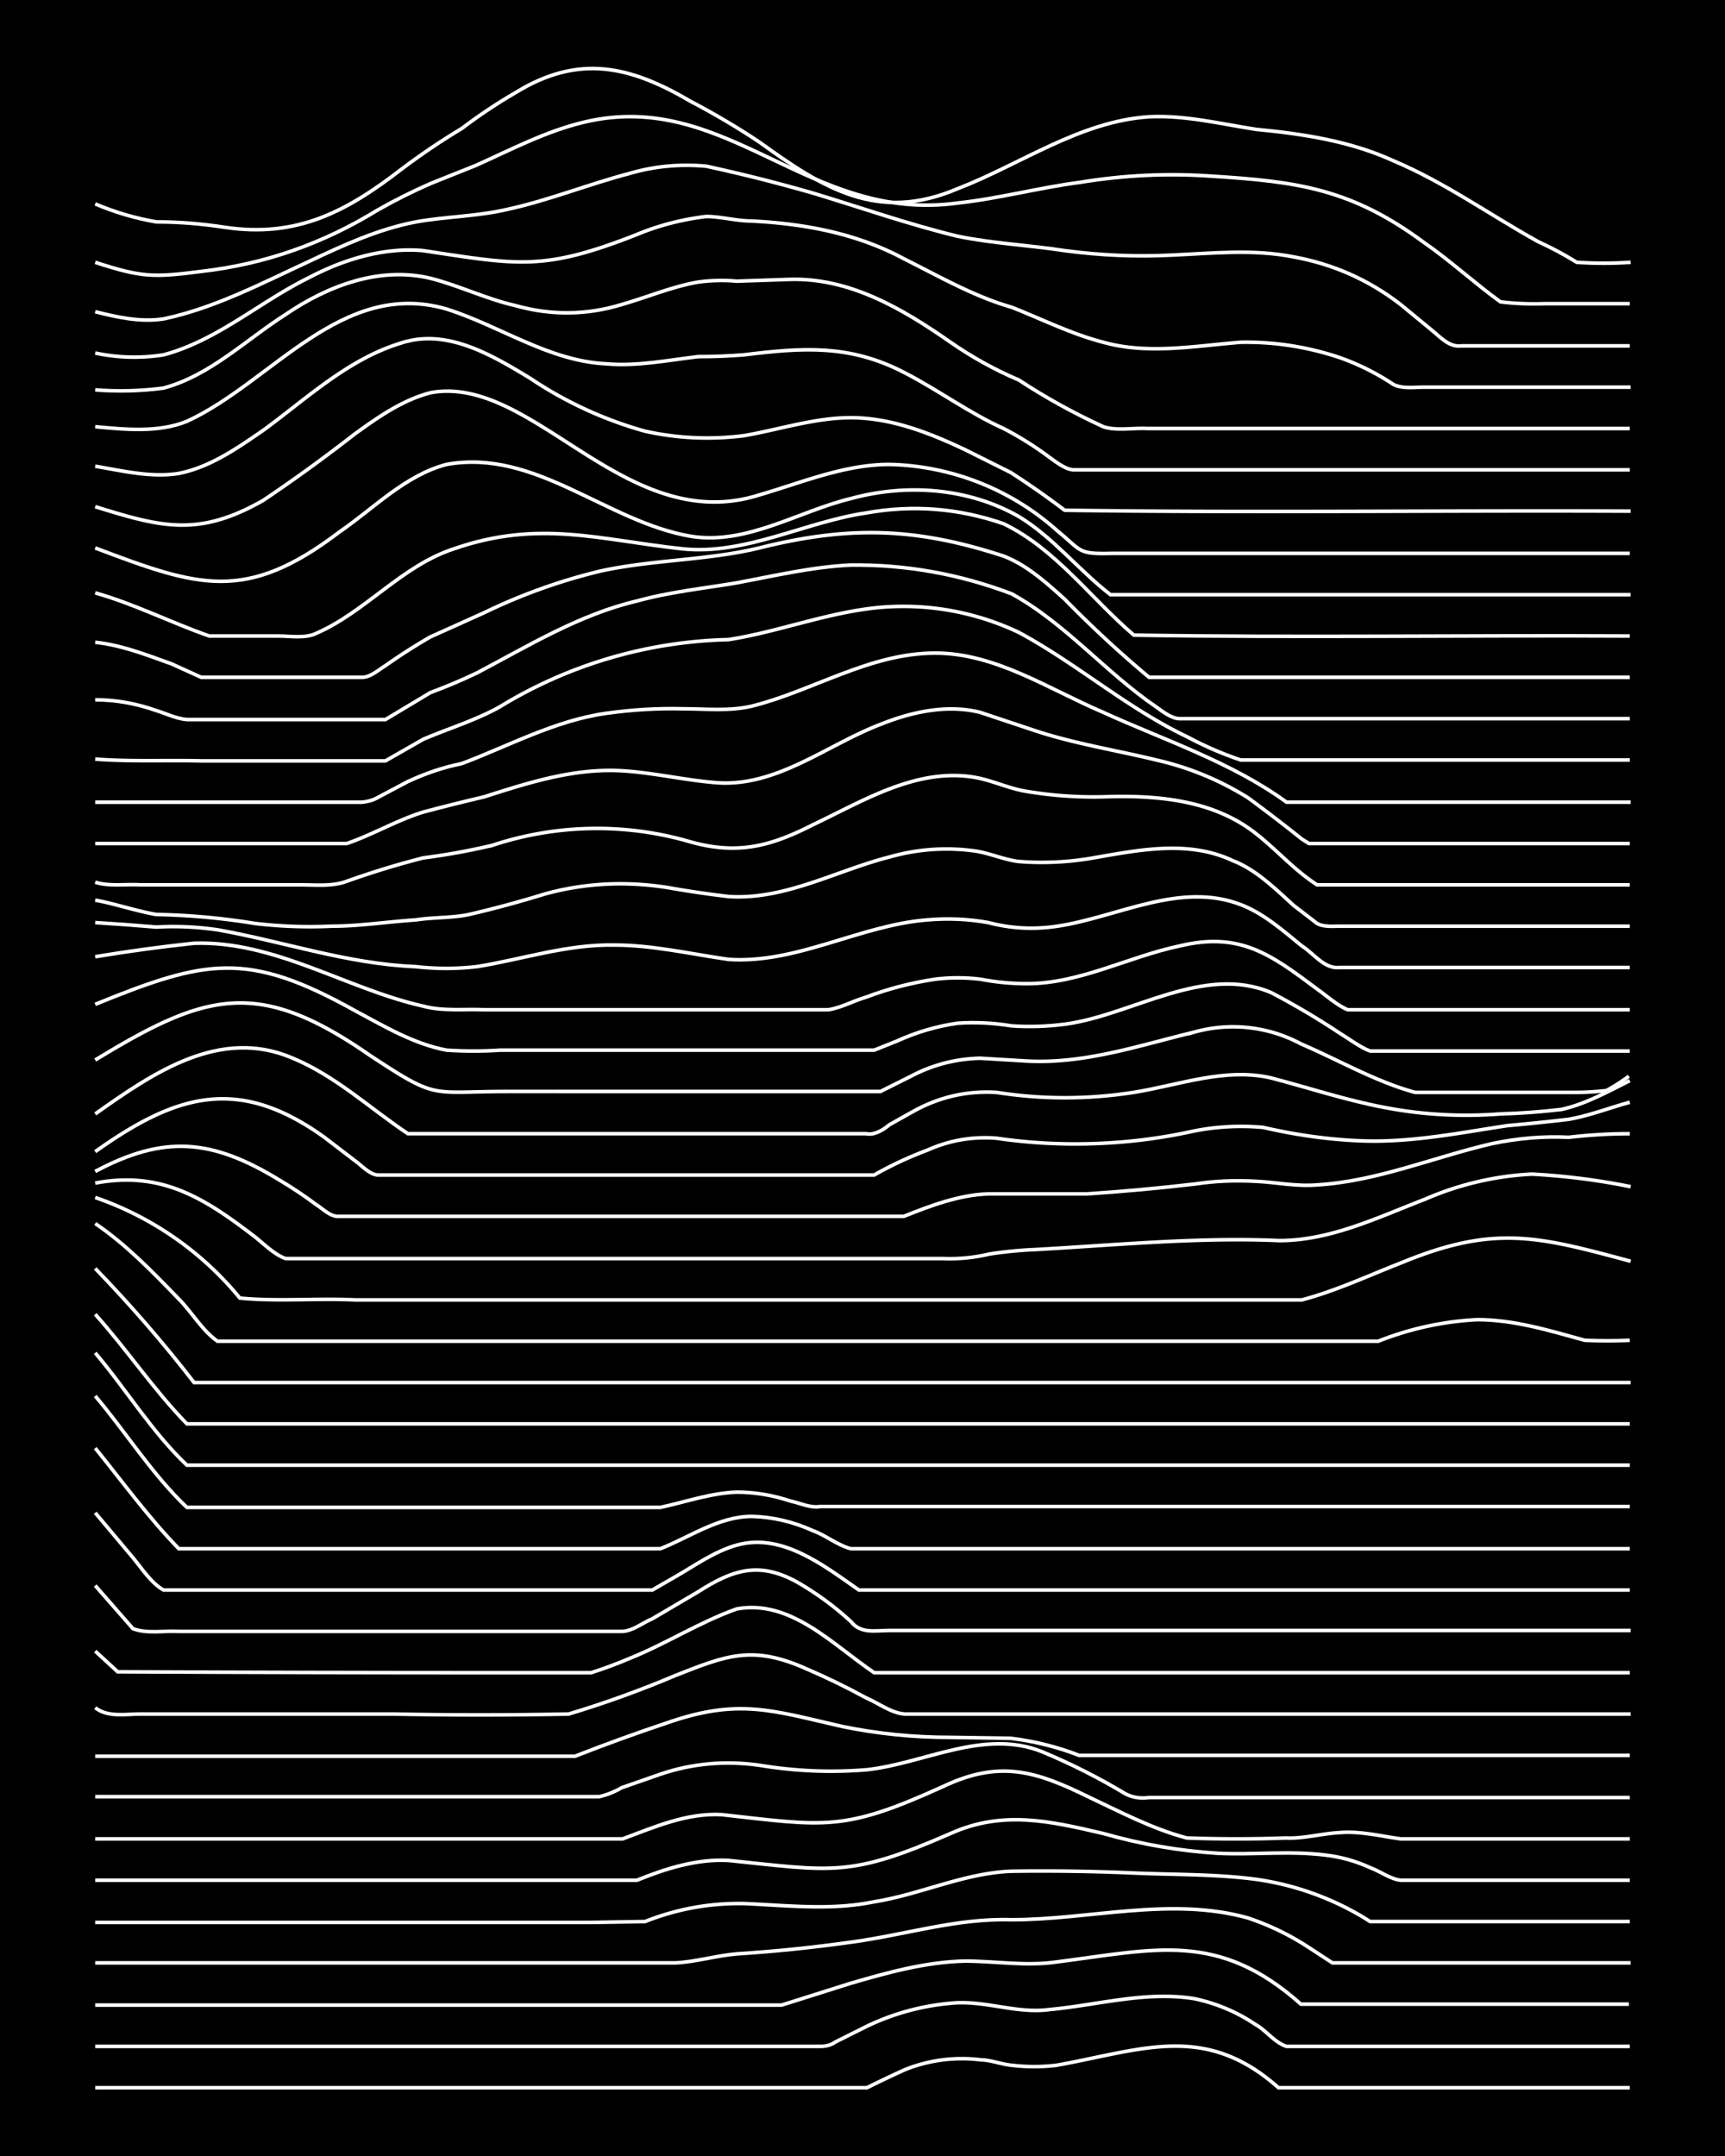 <svg xmlns="http://www.w3.org/2000/svg" id="a" width="1920" height="2400" viewBox="0 0 192 240"><defs><style>.b{fill:none;stroke:#fff;stroke-miterlimit:10;stroke-width:.4px}</style></defs><path d="M0 0h192v240H0z" style="stroke-width:0"/><path d="M10.6 232.4h85.9q2-1 4.2-2a17 17 0 0 1 8.5-1.1c1 0 2.3.5 3.4.6q2.5.3 5 0c9.5-1.7 16.5-4.8 24.7 2.5h39.1" class="b"/><path d="M10.6 227.8h80.7q1 0 1.7-.5l3.4-1.7a27 27 0 0 1 9.4-2.6c3.7-.4 7.3 1.2 11 .7 5.4-.5 10.8-2.1 16.2-1.2q3.7.8 6.8 2.9c1.1.6 2.1 2 3.4 2.4h38.2" class="b"/><path d="M10.6 223.2H87l7.6-2.4c4.1-1.2 8.4-2.4 12.8-2.5 3.3 0 6.8.6 10.2.1 11-1.4 18-3.5 27.2 4.7h36.5" class="b"/><path d="M10.6 218.5h64.6c2.2-.1 4.5-.8 6.8-1q6.3-.4 12.7-1.3c6-.8 11.8-2.7 17.9-2.5 8.7 0 17.7-2.6 26.3-.2q3.6 1.2 6.8 3.3l2.6 1.7h33.2" class="b"/><path d="M10.6 214h55.2l6-.1q5.3-2.1 11-2c4.8.2 9.7.8 14.5-.2 5.1-.8 10-3.2 15.3-3.4q6.7-.1 13.6.2c4.5.2 9 .1 13.6.7a32 32 0 0 1 11.9 4.2l.8.5h28.9" class="b"/><path d="M10.6 209.3h60.3c3.2-1.3 6.7-2.4 10.2-2.2 11.6 1.2 13.5 1.9 24.7-3 5.8-2.6 11-1.4 17 0q6.3 1.8 12.7 2.2c4 .2 8-.3 12 .2q2.6.3 5 1.4c1.1.4 2.3 1.3 3.4 1.4h25.5" class="b"/><path d="M10.6 204.7h58.7c3.5-1.3 7.1-2.9 11-2.7 11.6 1.3 13.6 1.9 24.6-3.1 6.3-3 10.3-1.8 16.2 1.1 3.6 1.7 7.2 3.6 11 4.6q5.6.2 11 0c2 .1 4-.5 6-.6 2.3-.2 4.6.4 6.8.7h25.5" class="b"/><path d="M10.6 200h56.1q1.3-.3 2.5-1l4.3-1.5q5.3-1.8 11-1 6 1 12 .5c6.4-.7 13-4.6 19.5-2q4.8 2 9.3 4.7 1.2.6 2.6.4h53.5" class="b"/><path d="M10.6 195.5H64q5.1-2 10.2-3.7c8-2.8 11.7-1.4 19.6.4q5.9 1.2 11.9 1.2l6.8.1q4 .5 7.6 1.9h61.3" class="b"/><path d="M10.6 190.1c1.4 1.1 3.4.7 5 .7h28.1q9.7.2 19.6 0 6-1.8 11.9-4.3c5.6-2.2 8.5-3.4 14.4-.8q3.5 1.5 6.8 3.3c1.4.6 2.8 1.7 4.3 1.8h80.8" class="b"/><path d="m10.6 183.8 2.5 2.3q21.3.1 42.5.1h10.2q2.2-.7 4.3-1.6c4-1.6 7.7-4 11.9-5.5 6-1.1 10.7 4 15.3 7.1h84.1" class="b"/><path d="m10.6 176.5 4.2 4.8c1.6.6 3.5.2 5.1.3h49.3c1.2 0 2.4-1 3.4-1.4l5.1-3c3.9-2.5 6.8-3.4 11-1.1q3.3 1.9 6 4.4c1.1 1.4 2.7 1 4.3 1h82.5" class="b"/><path d="m10.6 168.4 4.2 5c1 1.2 2 2.8 3.4 3.6h54.4l2.6-1.5c2.1-1.2 4.3-2.8 6.8-3.5 5-1.4 9.6 2.2 13.6 5h85.8" class="b"/><path d="M10.6 161.2c3 3.7 5.9 7.7 9.3 11.2h53.6c3.3-1.3 6.5-3.6 10.2-3.6q3.5.1 6.8 1.6c1.4.5 2.7 1.6 4.2 2h86.7" class="b"/><path d="M10.6 155.4c3.4 4 6.3 8.7 10.2 12.4h52.7c2.8-.6 5.6-1.6 8.5-1.7q3 0 6 1c1 .2 2.2.8 3.3.6h90.1" class="b"/><path d="M10.6 150.6c3.4 4 6.3 8.8 10.2 12.5h160.6" class="b"/><path d="M10.6 146.3c3.5 3.9 6.5 8.4 10.2 12.2h160.6" class="b"/><path d="M10.6 141.2q5.9 6.1 11 12.7h159.9" class="b"/><path d="M10.6 136.2c3.4 2.3 6.4 5.4 9.3 8.4 1.4 1.4 2.6 3.5 4.3 4.7h129.2q5.3-2.1 11-2.4c4.1 0 8 1.2 12 2.3q2.5.1 5 0" class="b"/><path d="M10.6 133.3a36 36 0 0 1 16.1 11.2c4.2.4 8.5 0 12.8.2h105.4c3.8-1 7.4-2.7 11-4.1 10.4-4.3 15.2-3 25.6-.2" class="b"/><path d="M10.6 131.7c7.4-1.4 12.2 1.7 17.8 6 1 .8 2.2 2 3.4 2.4H105q2.6.1 5.1-.5 2.6-.4 5.1-.5c9-.5 18.2-1.4 27.2-1 5.7 0 11-2.6 16.2-4.6a34 34 0 0 1 11.9-2.8q5.6.3 11 1.4" class="b"/><path d="M10.6 130.4c7.7-4.1 13-3.6 20.4.9q2.2 1.3 4.2 2.8c.8.5 1.6 1.4 2.6 1.3h62.8c3-1.2 6.2-2.4 9.4-2.5h11q6-.4 12-1.1 3.3-.5 6.8-.3c2.2.1 4.5.6 6.8.4 6.7-.4 13-3.1 19.5-4.6q4.3-.9 8.5-.7 3.5-.4 6.8-.4" class="b"/><path d="M10.6 128.2c9-6.4 15.9-8.5 25.5-1.6l3.4 2.6c.7.5 1.6 1.5 2.5 1.6h55.3q2.8-1.6 6-2.8 3.6-1.6 7.6-1.3 5.4.8 11 .6t11-1.4a27 27 0 0 1 7.7-.4q5.6 1.3 11 1.5c5.5.2 10.9-.9 16.2-1.7q3.4-.3 6.8-.7c2.3-.4 4.6-1.3 6.8-1.9" class="b"/><path d="M10.6 124c6.5-4.6 13.9-9.7 22-6.2 4.8 2 8.6 5.6 12.8 8.4h51c.9.2 1.9-.4 2.6-1l2.5-1.4q4.4-2.5 9.4-2.2 7.6 1.2 15.3 0c5-.8 10.2-2.8 15.3-1.6 4.2 1.1 8.4 2.5 12.7 3.3q6.3 1.2 12.8.7 3.4-.1 6.8-.5c2.7-.6 5.2-2 7.6-3.2" class="b"/><path d="M10.6 118c12.3-7.5 18.1-9.2 30.6-.5 7.6 5 6.6 4 15.3 4H98l3.4-1.7q3.6-1.9 7.7-2l5 .3c6.5.4 12.6-1.7 18.8-3.2a16 16 0 0 1 11.9 1.3c4.2 1.8 8.3 4.2 12.7 5.4h17.9q1.6 0 3.4-.2 1.3-.7 2.5-1.6" class="b"/><path d="M10.6 111.8c12.3-5 16.9-6 28.9.7 3.2 1.7 6.5 3.7 10.2 4.4q3 .2 6 0h41.6l2.5-1q3.3-1.5 6.8-2 3-.2 6 .3 3 .2 6-.2c7.4-1 15.4-6.7 22.9-3.5q4 2.1 7.6 4.5c1 .6 2.3 1.6 3.4 2h28.9" class="b"/><path d="M10.6 106.5q5.4-.9 11-1.5c9-.3 17 5.1 25.5 7 2.2.6 4.6.3 6.8.4h38.3c1.4-.2 2.8-1 4.2-1.4q3.7-1.4 7.7-2 2.5-.3 5 0 2.6.5 5.2.5c5.9 0 11.3-3 17-4.2 6.7-1.6 10.1.9 15.3 4.8 1 .7 2.2 1.8 3.4 2.3h31.4" class="b"/><path d="M10.6 102.7q3.3.2 6.8.5 3.3-.2 6.8.3c7.3 1.3 14.5 3.8 22 4.1q3.5.4 6.9 0c5-.8 10-2.5 15.3-2.4 4.2 0 8.5 1 12.7 1.6 7.6.5 14.6-3.8 22.1-4.4q3.5-.3 6.8.3 3.8 1 7.7.4c6.7-1 13.6-5 20.4-2.4 2.6 1 4.7 2.9 6.8 4.6 1.3.8 2.5 2.6 4.2 2.4h32.3" class="b"/><path d="M10.6 100.2c2.2.4 4.5 1.2 6.8 1.6q5.5.1 11 1 4.3.5 8.5.3c3.1 0 6.3-.5 9.4-.7 1.9-.3 4-.2 5.9-.6q4.3-1 8.5-2.3 6.6-1.8 13.6-.7 3.4.6 6.8 1c6.3.4 12-2.9 17.9-4.4a23 23 0 0 1 9.3-.7c1.7.2 3.4 1 5.1 1.2q3.8.3 7.7-.3c5.3-.9 11-2.2 16.1.2 2.6 1 4.7 3.1 6.8 5l2.6 2c.7.4 1.8.3 2.5.3h32.3" class="b"/><path d="M10.6 98.2c1.5.5 3.4.2 5 .3h17.9c1.7 0 3.5.2 5.1-.4q4.2-1.5 8.5-2.6 3.9-.5 7.7-1.4a37 37 0 0 1 22-.4c5.3 1.5 9 .5 13.7-1.9 5.5-2.6 11.4-6.3 17.8-5.3 2 .3 4 1.3 6 1.6q4.2.7 8.5.6c5.9-.2 12.2.3 17 4.1 2.3 1.8 4.3 4.1 6.8 5.7h34.8" class="b"/><path d="M10.6 93.9h28c2.9-1 5.6-2.6 8.5-3.5q3.4-.9 6.8-1.7c5-1.6 10-3.2 15.3-2.9 3.4.2 6.8 1 10.2 1.3 6.9.7 12.6-4.2 18.7-6.5 3.5-1.4 7.4-2.2 11-1.3q3 1 6 2c4.5 1.5 9.1 2.2 13.6 3.3a33 33 0 0 1 10.2 4.2q3 2.2 6 4.6l.8.5h35.7" class="b"/><path d="M10.6 89.3h29.7q1-.1 1.7-.5l3.4-1.8q3-1.4 6-2c5.3-2 10.4-4.8 16.1-5.6q4.3-.6 8.5-.5c2.5 0 5.2.3 7.7-.3 6.8-1.7 13.1-5.9 20.4-5.9 6.7 0 12.6 4 18.7 6.6 6.8 3.1 14.2 5.5 20.4 10h38.3" class="b"/><path d="M10.6 84.5c3.9.3 7.9.1 11.9.2h20.4l4.2-2.4c2.8-1.2 5.8-2.1 8.5-3.6a51 51 0 0 1 25.5-7.5c5.7-.9 11.2-3.1 17-3.6a30 30 0 0 1 15.3 2.8c6.5 3.5 12 8.4 18.7 11.6q3 1.6 6 2.6h43.3" class="b"/><path d="M10.6 77.9q3.4 0 6.8 1.2c1 .3 2.2.9 3.4 1h22.1q2.5-1.5 5-3 2.7-1 5.2-2.2c5.7-3 11.4-6.5 17.8-8 3.6-1 7.4-1.4 11-2 4.3-.8 8.5-1.8 12.8-2q9.2-.1 17.9 3.2c6 3.3 10.5 8.8 16.1 12.6.7.5 1.7 1.3 2.6 1.3h50.1" class="b"/><path d="M10.6 71.5c2.9.3 5.7 1.4 8.5 2.4l3.3 1.5h17.9c.9 0 1.8-.8 2.6-1.3q2.4-1.7 5-3.2l6-2.7a64 64 0 0 1 12.8-4.6c5.8-1.3 12-1.2 17.8-2.6 10-2.5 17.4-2.3 27.2.9 2.6 1 4.8 3 6.8 4.8q4.5 4.6 9.4 8.7h53.5" class="b"/><path d="M10.6 66c4.3 1.2 8.4 3.3 12.7 4.8H31c1.3 0 3 .3 4.2-.3 5.5-2.4 9.5-7.5 15.3-9.4 9.5-3.3 16.2-1 25.5 0 7 .7 13.6-3 20.4-4q7.8-1.4 15.3 1.2c5.8 2.8 9.7 8.3 14.5 12.4 18.4.3 36.8 0 55.2.1" class="b"/><path d="M10.6 61c11.4 4.3 16.7 6.2 27.2-1.8 3.8-2.6 7.3-6.3 11.9-7.5 9.9-1.8 17.8 6.4 27.2 8 6.2 1 12-2.8 17.8-4.2 6.2-1.7 13.1-1.2 18.7 2 3.8 2.3 6.7 6 10.2 8.7h57.9" class="b"/><path d="M10.6 56.4c7.4 2.3 11.5 3.4 18.7-.7q5.2-3.5 10.2-7.4c2.5-1.8 5.3-3.8 8.5-4.6 11.4-2 21.6 16.1 36.5 11.4 4.8-1.4 9.5-3.4 14.5-3.4a29 29 0 0 1 18.7 7.4c2.7 2.2 2.2 2.6 6 2.5h57.7" class="b"/><path d="M10.6 51.9c3 .5 6.2 1.3 9.3.8 3.5-.7 6.5-2.8 9.4-4.8 4.8-3.5 9.4-7.9 15.3-9.7 5.1-1.7 10.1 1.3 14.4 3.9A44 44 0 0 0 71.8 48q5.4 1.2 11 .5c4-.7 7.9-2 11.9-2 4.5 0 8.8 1.7 12.8 3.6l5 2.5q3.1 2 6 4.2c21 .3 42 0 63 .1" class="b"/><path d="M10.6 47.5c3.3.3 7 .7 10.2-.6C30.2 42.6 38 31 49.7 34.4c6 1.9 11.4 5.8 17.8 6.1 3.4.3 6.8-.4 10.2-.8q2.6 0 5.1-.2c6.5-.8 11.8-1.2 17.9 2 3.7 1.9 7.2 4.5 11 6.2q2.7 1.4 5.1 3.2c.7.5 1.7 1.3 2.6 1.4h62" class="b"/><path d="M10.6 43.4q3.8.3 7.6-.2c5.2-1.4 9.2-5.4 13.6-8.2 4.7-3.2 10.5-5.4 16.2-4 3.1.8 6.2 2.3 9.3 3q6 1.7 11.9-.1c2.8-.8 5.6-2 8.5-2.5q2.2-.3 4.3-.1l5.9-.2c6.7-.2 12.6 3.3 17.9 7q3.6 2.5 7.6 4.2 4.4 2.9 9.4 5.2c1.5.5 3.4.1 5 .2h53.6" class="b"/><path d="M10.6 39.3q3.8.8 7.6.2c6-1.6 10.7-5.9 16.2-8.6 3.8-2 8.3-3.4 12.7-3 10.6 1.6 13.4 2.3 23.8-1.8q3.6-1.5 7.7-2c1.6 0 3.4.5 5 .5 6 .3 11.8 1.4 17 4.2 4 2 7.8 4.2 12 5.4 3.3 1.3 6.7 3 10.2 3.9 5 1.4 10.2.4 15.3 0q5.6-.1 11 1.7a27 27 0 0 1 6 3c1 .5 2.3.3 3.4.3h23" class="b"/><path d="M10.6 34.7c2.4.6 5 1.2 7.6.8 5.7-1.2 11-4 16.2-6.4 3.8-1.8 7.7-3.6 11.9-4.4 3.3-.6 6.8-.6 10.2-1.4 4.6-1 9-2.8 13.6-4q4.1-1.2 8.5-.8 6 1.3 11.9 3c5.3 1.6 10.7 3.5 16.1 4.8 3.9.8 8 1 11.9 1.6q6 .8 11.9.5c4.5-.2 9.1-.7 13.6.2q6.6 1.2 11.9 5.3l3.4 2.8c1 .8 2 2 3.4 1.8h18.7" class="b"/><path d="M10.6 29.2c5.2 1.7 6.5 1.7 11.9 1Q32.9 29 42 23.4q3-1.7 6-3l5-2c4-1.8 7.8-3.8 12-4.8 15.9-3.8 25 11.3 41.6 9 4.6-.5 9-1.7 13.6-2.3q7.3-1.2 14.5-.7c9.7.6 15.7 1.4 23.8 7.4 2.9 2 5.6 4.5 8.5 6.6q2.5.3 5 .2h9.4" class="b"/><path d="M10.6 22.7q3.3 1.4 6.8 2 3.7 0 7.6.6c8 1.2 13.5-1.7 19.6-6.4q3.3-2.5 6.8-4.6 2.9-2.2 6-4c7-4.3 12.7-3 19.5 1q4 2.1 7.6 4.5c7.2 5.2 13.2 9 22.1 5.2 7-2.7 13.6-7.5 21.3-8 4-.2 8 .8 11.9 1.4 5.2.5 10.5 1.3 15.3 3.5 5.7 2.4 10.7 6 16.1 9q2.2 1 4.3 2.3 3 .2 6 0" class="b"/></svg>